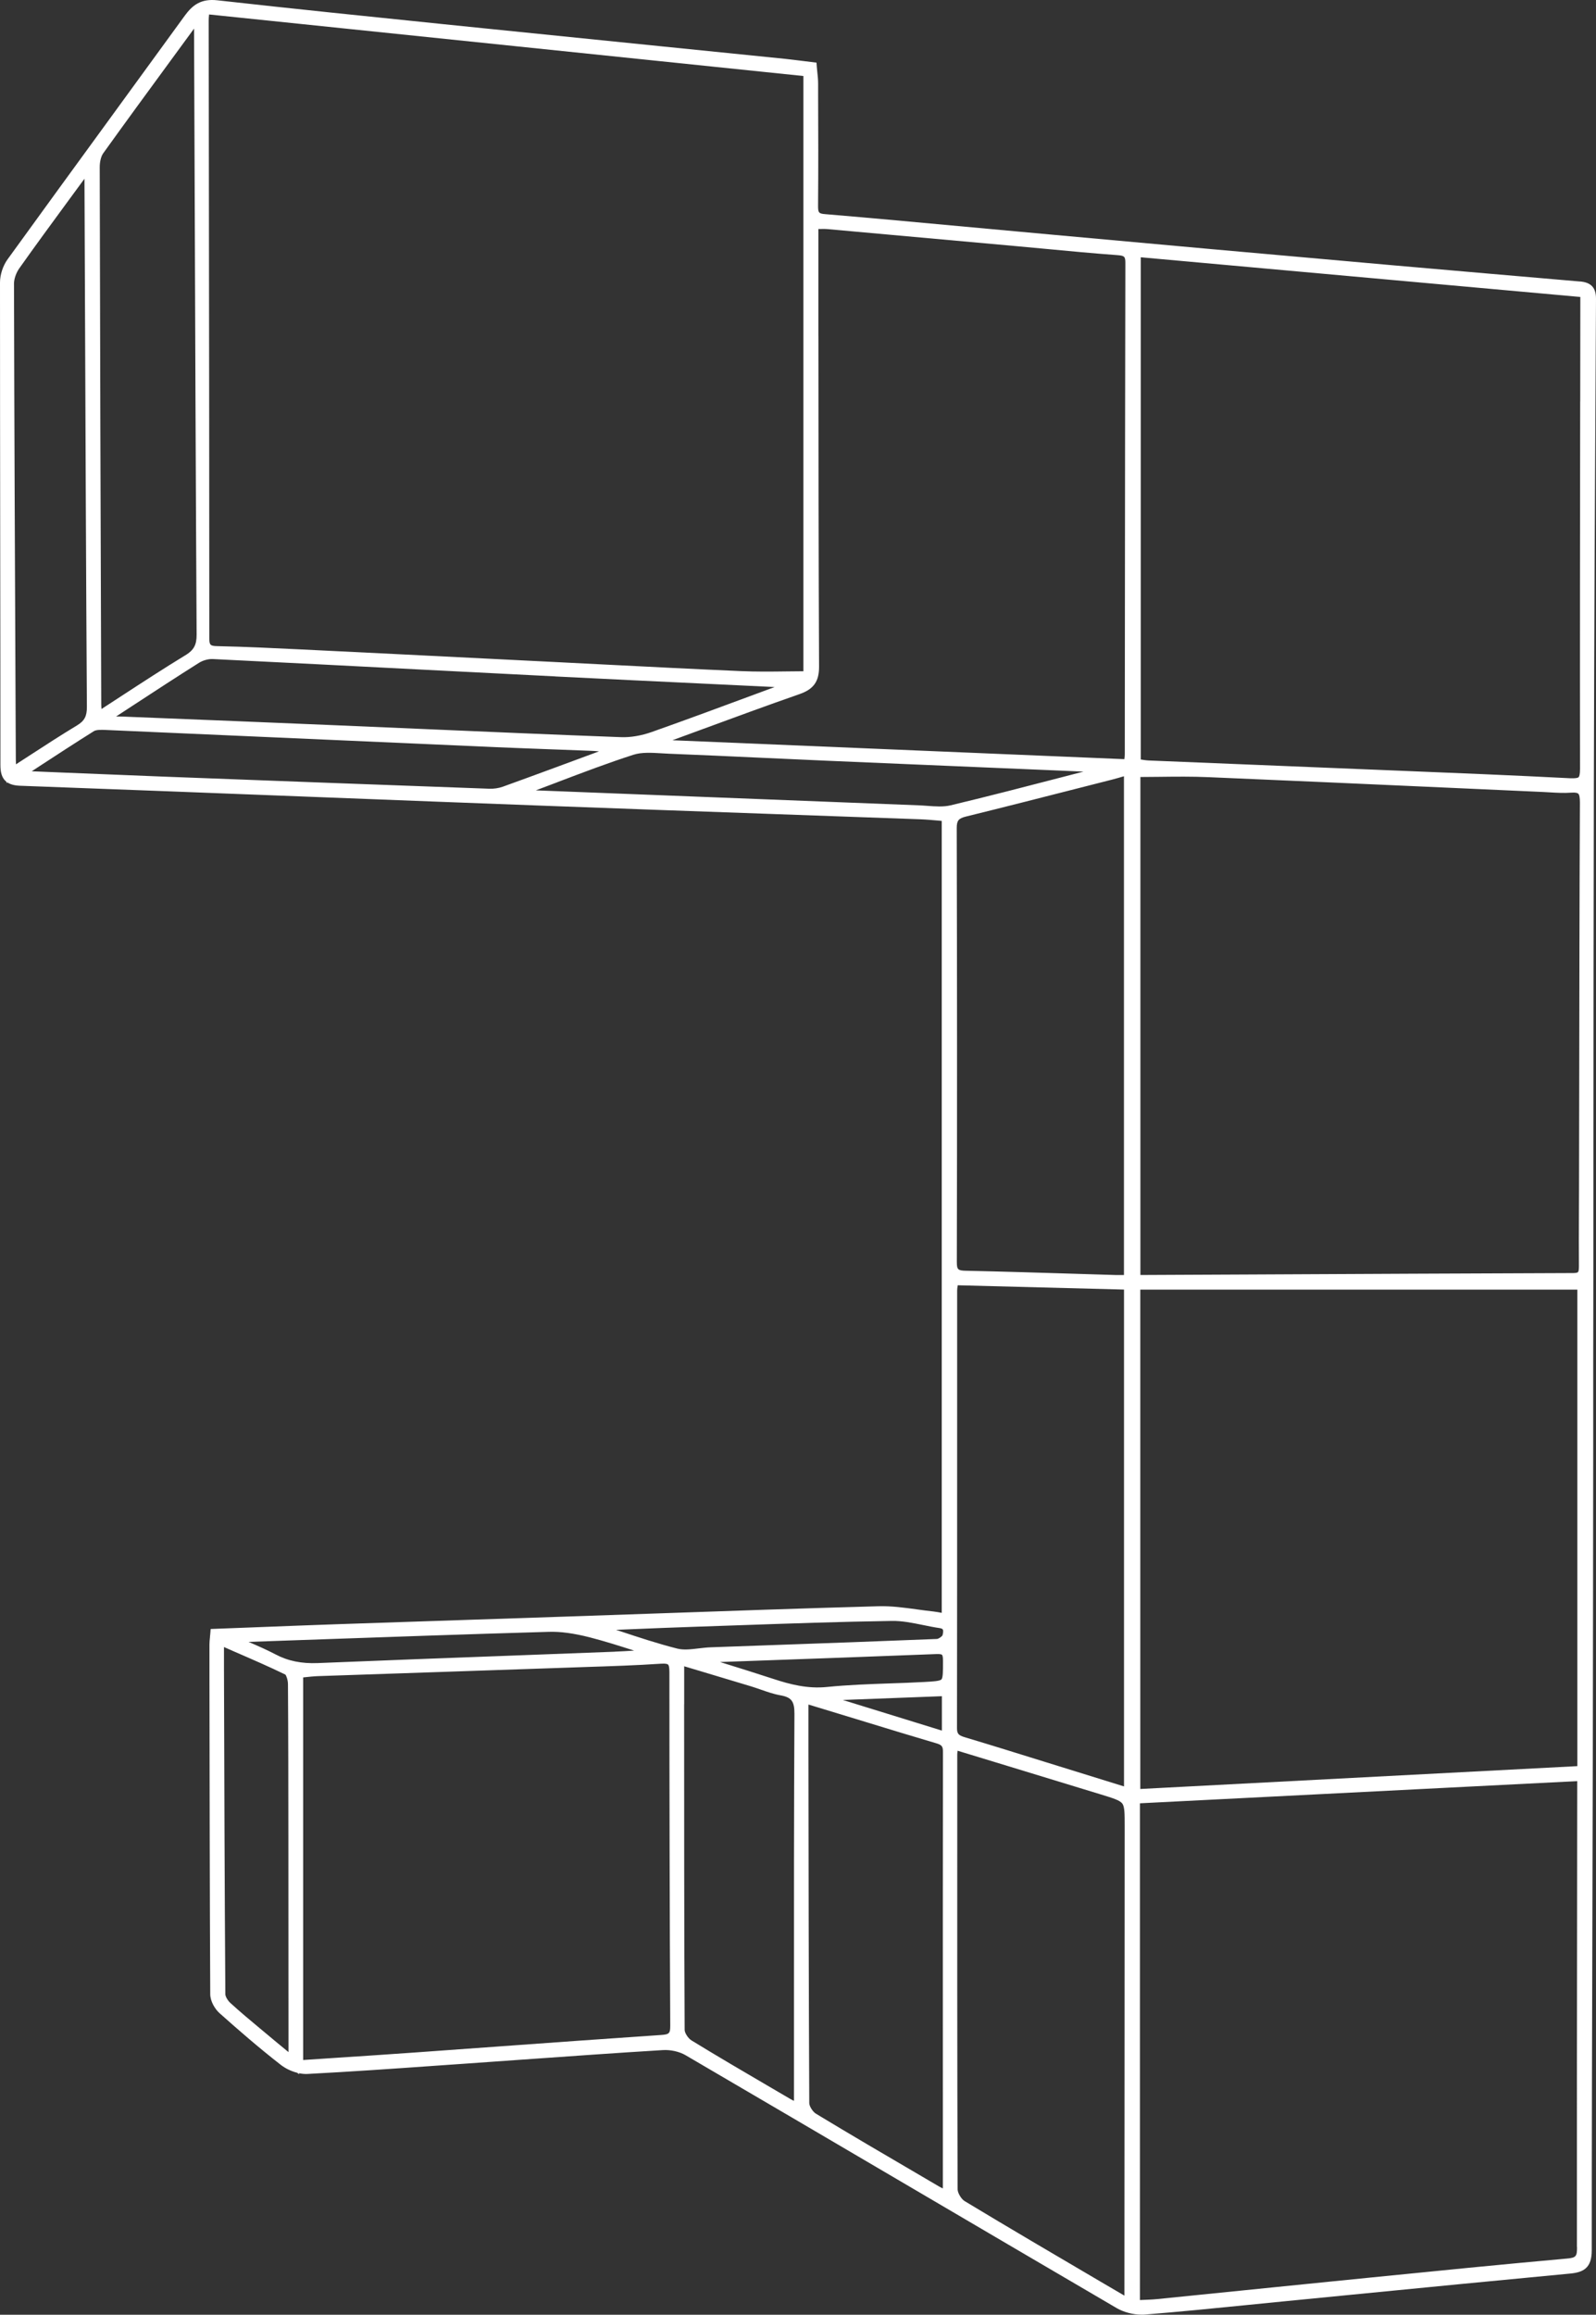 <?xml version="1.0" encoding="UTF-8"?>
<svg id="Layer_2" data-name="Layer 2" xmlns="http://www.w3.org/2000/svg" viewBox="0 0 304.56 441.56">
  <rect x="0" y="0" width="304.56" height="441.56" fill="#333333" stroke="none"/>
  <defs>
    <style>
      .cls-1 {
        fill: #fff;
        stroke-width: 0px;
      }
    </style>
  </defs>
  <g id="Layer_1-2" data-name="Layer 1">
    <path class="cls-1" d="M301.5,53.7c-11.69-1-23.39-2.02-35.08-3.04-11.69-1.03-23.38-2.07-35.07-3.12-10.33-.93-20.65-1.87-30.98-2.81l-6.33-.58c-3.27-.3-6.54-.6-9.82-.9-8.76-.81-17.83-1.65-26.75-2.4-1.23-.1-1.37-.27-1.36-1.64.06-7.04.04-14.2.01-21.12v-2.14c0-.77-.08-1.52-.16-2.25-.03-.32-.06-.63-.09-.94l-.06-.81-2.6-.32c-1.2-.15-2.32-.29-3.44-.41-7.74-.79-15.48-1.57-23.22-2.35-10.81-1.09-21.62-2.19-32.42-3.29l-9.51-.97C70.49,3.16,55.87,1.67,41.51.06c-3.16-.36-4.78.92-6.25,2.93-4.75,6.54-9.51,13.07-14.27,19.6C14.47,31.54,7.94,40.48,1.46,49.45.56,50.69,0,52.39,0,53.9c0,16.78.02,33.57.04,50.35.02,13.88.04,27.76.04,41.64,0,1.27.18,2.48,1.15,3.24v.22s.17-.1.17-.1c.55.37,1.33.6,2.42.64,19.19.7,38.38,1.45,57.57,2.19,13.94.54,27.88,1.08,41.82,1.6,14.73.55,29.46,1.08,44.2,1.6,9.41.33,18.82.67,28.23,1.01,1.09.04,2.18.14,3.33.24.25.02.49.04.74.07v151.07c-.56-.11-1.06-.2-1.58-.26-1.03-.11-2.06-.25-3.08-.39-2.42-.33-4.91-.68-7.4-.61-14.25.39-28.73.9-42.74,1.39-5.63.2-11.25.39-16.88.58-6.39.22-12.78.43-19.18.64-8.09.27-16.19.53-24.28.81-5.31.18-10.62.39-16.02.6l-8.35.32-.07.88c-.02.18-.03.35-.05.51h-.05s.05.03.05.03c0,.08-.02.15-.02.22-.05.48-.09.89-.09,1.29v6.58c.03,19.72.05,40.11.15,60.16,0,1.34.9,2.84,1.78,3.62,3.39,3.02,7.43,6.55,11.7,9.87.89.69,2.02,1.22,3.13,1.5l.33.28v-.2c.57.12,1.13.17,1.64.14,8.2-.43,16.52-1.01,24.57-1.58l5.61-.39c3.62-.25,7.24-.51,10.86-.77,8.77-.62,17.84-1.27,26.76-1.81,1.47-.09,3.15.29,4.3.96,13.65,7.98,27.29,15.99,40.93,24,13.78,8.09,27.55,16.18,41.35,24.25,1.37.8,3.16,1.26,4.82,1.26.23,0,.46,0,.68-.03,6.54-.52,13.17-1.19,19.58-1.83,2.18-.22,4.36-.44,6.54-.65l13.46-1.32c13.59-1.33,27.65-2.71,41.47-4.01,2.54-.24,4.12-1.06,4.12-4.42,0-21.13.06-42.62.12-63.39.03-10.24.06-20.48.08-30.73.04-19.93.06-39.86.08-59.8v-15.94c.03-12.02.03-24.04.04-36.06.01-24.55.03-49.1.08-73.65.07-29.15.21-58.15.41-92.72.01-2.11-.93-3.13-3.06-3.31ZM300.94,428.65c0,1.72-.14,2.04-1.87,2.19-12.46,1.12-25.12,2.38-37.36,3.61l-7.88.79c-5.71.57-11.41,1.15-17.12,1.73-5.31.54-10.61,1.08-15.92,1.61-.91.09-1.84.12-2.82.16-.14,0-.29.01-.44.02v-94.76l83.45-4.23-.02,18.56c-.03,23.05-.06,46.88-.04,70.32ZM217.6,341.27v-95.26h83.4v90.9l-83.4,4.36ZM301.54,76.56c-.03,22.98-.06,46.75-.03,70.12,0,1.09-.15,1.46-.27,1.58-.13.12-.52.25-1.62.2-10.86-.56-21.91-1.01-32.59-1.44l-7.87-.32c-6.29-.26-12.58-.51-18.87-.77-7.03-.28-14.06-.57-21.08-.86-.48-.02-.99-.1-1.52-.19V49.08l83.88,7.57-.02,19.91ZM301.35,209.46l-.03,17.35c0,1.67-.01,3.35-.02,5.02-.01,3.24-.03,6.49,0,9.73,0,.76-.09,1.02-.18,1.11-.04.04-.23.18-.88.18-20.4.07-40.8.17-61.19.27l-21.43.1v-95c1.21,0,2.4-.02,3.58-.03,3.23-.04,6.28-.07,9.36.06,15.01.63,30.28,1.32,45.04,1.98,6.29.28,12.57.57,18.85.85.43.02.85.04,1.28.07,1.33.08,2.71.16,4.08.06.88-.07,1.23.07,1.36.19.22.2.32.77.32,1.68-.09,18.79-.11,37.9-.14,56.38ZM44,382.13c-.55-.5-.99-1.27-1-1.71-.14-20.61-.2-41.57-.26-61.84v-4.39c.72.32,1.46.64,2.18.96,3.32,1.44,6.46,2.8,9.52,4.29.2.17.51,1.07.51,1.84.07,9.78.07,19.73.08,29.36l.02,40.82-.36-.3c-1.33-1.09-2.52-2.07-3.69-3.06l-1.55-1.29c-1.81-1.51-3.69-3.07-5.44-4.68ZM179.93,417.47c-.3-.14-.57-.27-.83-.43l-3.8-2.23c-6.45-3.77-13.11-7.67-19.6-11.6-.6-.37-1.27-1.42-1.27-2.01-.11-22.46-.13-45.3-.16-67.38v-8.28c0-.12,0-.24.01-.38l11.13,3.39c4.34,1.33,8.83,2.7,13.25,4,1.06.31,1.29.6,1.28,1.63-.03,21.61-.03,43.22-.02,64.84v18.45ZM160.83,324.29l18.91-.72v6.56l-18.91-5.84ZM179.66,320.36c-.31.34-1.72.41-3.34.5-2.19.12-4.39.2-6.59.27-3.91.14-7.95.28-11.92.68-3.73.38-7.09-.51-10.17-1.52-3.32-1.09-6.7-2.14-9.98-3.16-.09-.03-.17-.05-.26-.08l6.38-.23c11.45-.41,23.29-.83,34.93-1.29.81-.03,1.01.1,1.05.15.06.05.19.27.19,1.11v.21c0,1.76,0,3.03-.29,3.36ZM179.86,311.94c-.1.24-.76.7-1.07.71-10.83.44-21.85.83-32.5,1.21l-10.63.38c-.78.03-1.57.12-2.34.21-1.47.18-2.86.34-4.07.04-3.68-.93-7.37-2.15-10.93-3.33-.25-.08-.51-.17-.76-.25.74-.03,1.49-.06,2.23-.09,4.5-.19,9.01-.37,13.51-.52l7.28-.25c9.71-.34,19.74-.69,29.61-.84,1.96-.03,3.92.37,5.99.79,1.02.21,2.08.43,3.14.58.18.03.49.1.59.26.09.15.12.51-.05,1.09ZM117.34,315.08c-6.51.25-13.03.49-19.54.74-12.17.45-24.75.92-37.13,1.43-3.13.13-5.72-.4-8.12-1.67-1.62-.85-3.26-1.57-5.12-2.37l10.25-.36c15.42-.54,31.37-1.11,47.06-1.56,2.22-.07,4.76.28,7.79,1.05,2.84.73,5.7,1.64,8.48,2.53-1.21.08-2.44.15-3.65.2ZM57.86,319.99c.08,0,.17-.02.25-.03.84-.09,1.72-.19,2.58-.22,8.26-.29,16.53-.56,24.79-.84,7.71-.26,15.43-.52,23.15-.79l3.15-.11c4.7-.15,9.57-.31,14.35-.63.96-.07,1.27.08,1.36.17.12.11.25.44.25,1.43,0,22.93.05,45.63.16,67.48,0,1.45-.19,1.64-1.79,1.75-10.44.7-21.04,1.47-31.3,2.21-5.18.38-10.36.75-15.54,1.12-5.04.36-10.09.69-15.25,1.03l-6.17.41v-73ZM130.56,325.15v-7.1c0-.06,0-.12,0-.19l2.94.88c3.32.99,6.59,1.97,9.85,2.96.61.19,1.22.4,1.83.61,1.2.42,2.45.86,3.75,1.09,2.11.38,2.68,1.14,2.67,3.53-.1,18.46-.1,37.22-.09,55.36v18.47c-.26-.12-.48-.23-.68-.35l-3.71-2.17c-4.99-2.92-10.16-5.94-15.17-9.01-.62-.38-1.3-1.42-1.3-2-.1-20.7-.1-41.75-.1-62.1ZM156.17,64.11v-20.42s.05,0,.08,0c.64-.01,1.19-.03,1.72.02,11.86,1.06,23.71,2.13,35.57,3.21,1.95.18,3.89.36,5.84.54,4.53.43,9.21.87,13.83,1.21,1.37.1,1.54.27,1.54,1.5-.05,22.94-.07,45.88-.09,68.82l-.02,24.92c0,.27-.03.54-.08.91l-86.25-3.61s.07-.03.11-.04l5.64-2.07c6.06-2.23,12.32-4.53,18.51-6.69,2.7-.94,3.74-2.41,3.73-5.25-.1-21.02-.11-42.39-.12-63.06ZM214.49,340.78l-14.96-4.64c-5.05-1.57-10.27-3.2-15.42-4.74-1.23-.37-1.49-.68-1.49-1.76.03-19.92.03-39.84.03-59.77v-23.7c0-.28.05-.59.11-.99l31.73.82v94.78ZM105.98,129.04c9.76.49,19.52.96,29.29,1.42l12.55.6c-1.27.47-2.54.94-3.81,1.41-6.42,2.38-13.06,4.84-19.62,7.16-2,.71-4.1,1.07-5.92.99-12.7-.47-25.61-1.03-38.09-1.57-5.44-.23-10.88-.47-16.33-.7-13.01-.55-26.02-1.07-39.03-1.59l-1.42-.06c-.43-.02-.86-.02-1.3-.02h-.15s.09-.06.14-.09l3.11-2.03c4.11-2.69,8.37-5.47,12.59-8.13.75-.47,1.79-.75,2.62-.71,13.59.66,27.17,1.36,40.76,2.06,8.2.42,16.4.84,24.6,1.25ZM184.35,155.76c7.34-1.8,14.78-3.71,21.97-5.54l5.85-1.49c.75-.19,1.5-.41,2.31-.65v95.15c-.51,0-.96,0-1.41,0-2.73-.08-5.45-.16-8.18-.25-6.73-.21-13.7-.42-20.55-.57-1.56-.03-1.75-.22-1.75-1.69.06-26.79.05-54.62-.02-82.73,0-1.46.33-1.87,1.78-2.23ZM153.3,128.05c-1.06,0-2.11.02-3.16.03-3.03.04-5.89.07-8.79-.06-8.64-.37-17.42-.82-25.92-1.25-3.5-.18-7-.36-10.5-.53l-11.83-.59c-11.85-.59-23.71-1.19-35.57-1.76-5.24-.25-10.66-.52-16-.63-1.43-.03-1.59-.19-1.59-1.6,0-29.63-.04-59.26-.08-88.89l-.04-28.83c0-.35.03-.72.08-1.18l113.41,11.74v113.55ZM35.38,124.99c-4.11,2.51-8.09,5.1-12.31,7.85-1.22.79-2.45,1.6-3.7,2.41-.03-.34-.05-.64-.05-.93-.13-37.96-.23-69.61-.29-102.41,0-1.07.25-2.09.66-2.66,4.27-5.95,8.67-11.96,12.93-17.77,1.47-2.01,2.94-4.02,4.41-6.02l.1,25.77c.11,29.45.22,59.9.39,89.84.01,1.95-.53,2.94-2.14,3.93ZM12.83,38.57l2.74-3.73c.18-.24.36-.48.55-.74,0,.09,0,.17,0,.26l.1,24.31c.1,24.97.2,50.79.36,76.18.01,1.79-.47,2.68-1.9,3.54-3.03,1.83-5.98,3.74-9.1,5.77-.83.54-1.67,1.09-2.53,1.64-.02-.34-.03-.64-.03-.94l-.04-8.25c-.12-27.04-.25-54.99-.31-82.49,0-.91.4-2.06,1.01-2.93,3-4.24,6.13-8.5,9.15-12.62ZM7.52,146.17c3.4-2.22,6.91-4.51,10.41-6.7.47-.29,1.51-.25,2.07-.23,14.77.64,29.55,1.3,44.32,1.95,10.1.45,20.2.9,30.31,1.34,3.51.15,7.02.28,10.53.41,2.48.09,4.96.18,7.45.28.59.02,1.16.06,1.7.11-6.03,2.23-12.25,4.54-18.38,6.75-.76.27-1.67.41-2.55.38-20.81-.75-41.61-1.53-62.41-2.32-6.21-.24-12.42-.5-18.62-.75l-6.29-.26,1.46-.96ZM106.39,149.2c4.72-1.79,9.6-3.65,14.48-5.22,1.57-.51,3.49-.39,5.35-.28.49.03.98.06,1.46.08,5.85.23,11.69.5,17.54.77,4.21.19,8.43.39,12.64.57,9.43.4,18.85.8,28.28,1.2,6.87.29,13.75.58,20.62.87-1.14.29-2.28.59-3.42.89-7.17,1.86-14.59,3.79-21.92,5.54-1.38.33-2.9.22-4.52.1-.57-.04-1.13-.08-1.69-.1-22-.85-44-1.72-65.99-2.58l-6.97-.27c1.38-.52,2.75-1.04,4.13-1.56ZM182.74,417.66c-.09-25.53-.08-51.5-.07-76.61v-6.33c0-.22.03-.46.06-.75l6.93,2.11c6.88,2.1,13.63,4.16,20.38,6.22,2.35.72,3.65,1.12,4.12,1.74.46.62.46,1.95.46,4.38l-.05,87.94v1.56s0,0,0,0l-4.71-2.76c-8.47-4.97-17.24-10.12-25.79-15.28-.63-.38-1.32-1.54-1.33-2.23Z"/>
  </g>
</svg>